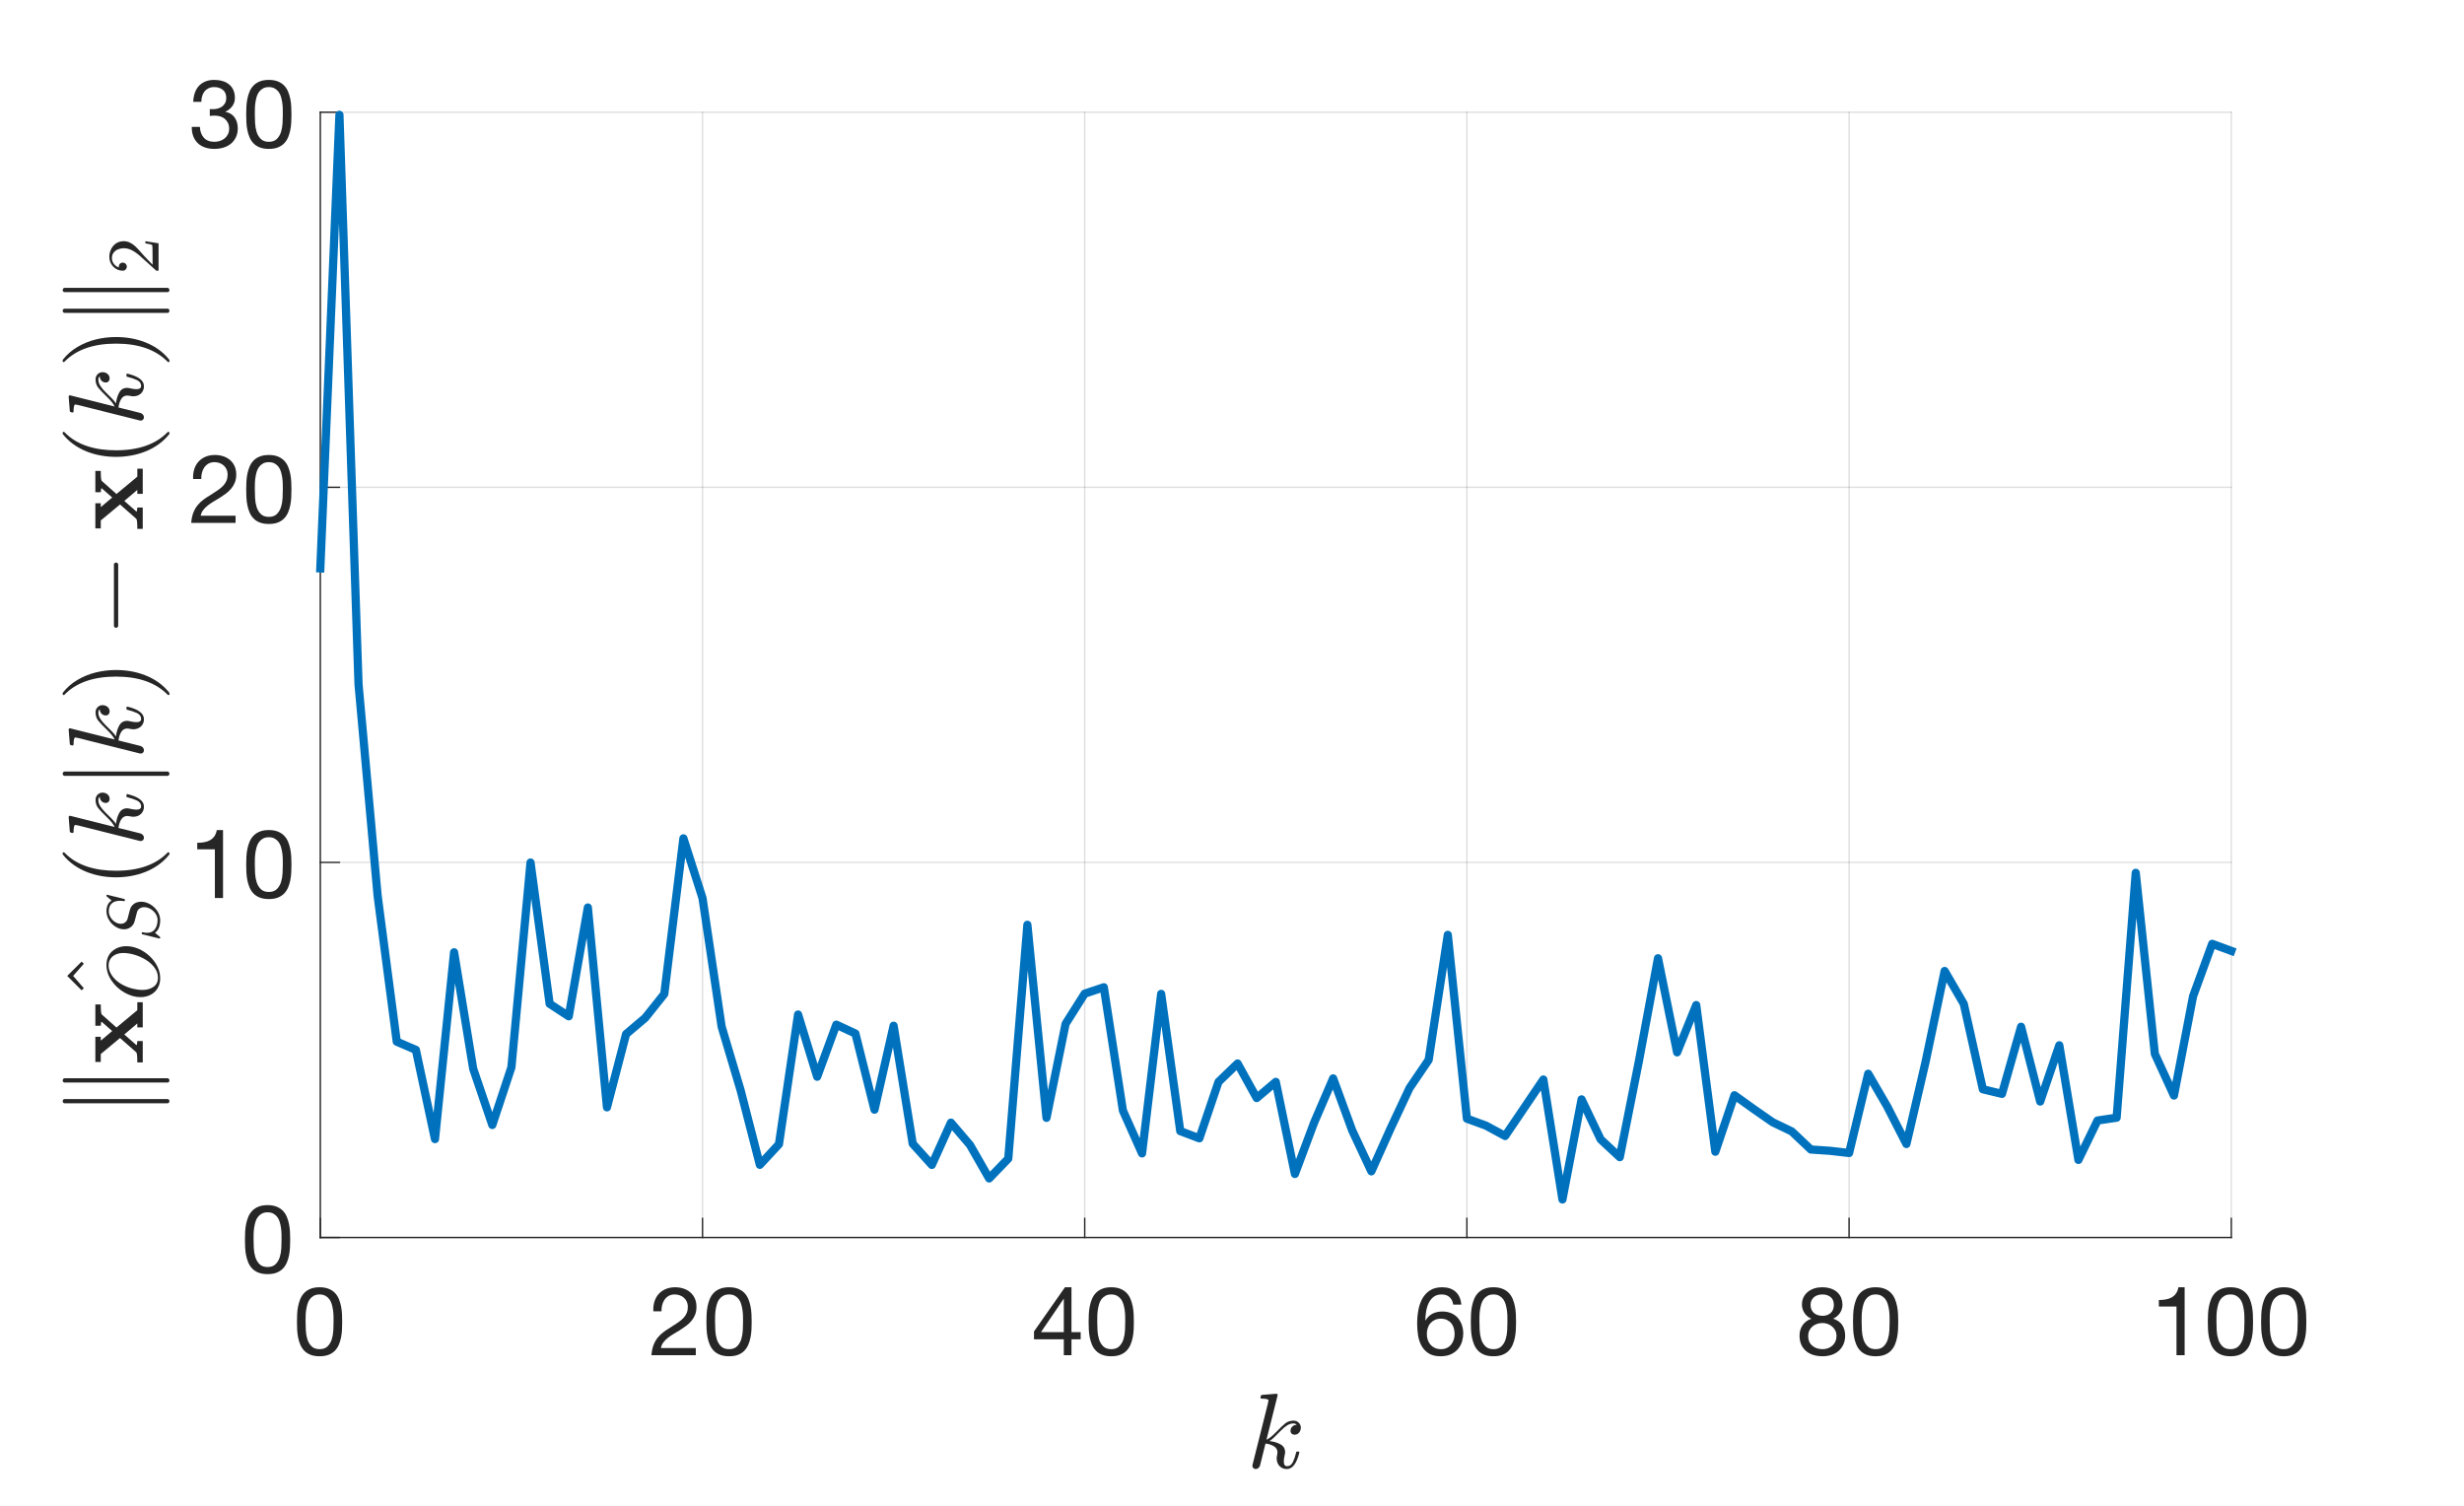 <?xml version="1.0"?>
<!DOCTYPE svg PUBLIC '-//W3C//DTD SVG 1.0//EN'
          'http://www.w3.org/TR/2001/REC-SVG-20010904/DTD/svg10.dtd'>
<svg xmlns:xlink="http://www.w3.org/1999/xlink" style="fill-opacity:1; color-rendering:auto; color-interpolation:auto; text-rendering:auto; stroke:black; stroke-linecap:square; stroke-miterlimit:10; shape-rendering:auto; stroke-opacity:1; fill:black; stroke-dasharray:none; font-weight:normal; stroke-width:1; font-family:'Dialog'; font-style:normal; stroke-linejoin:miter; font-size:12px; stroke-dashoffset:0; image-rendering:auto;" width="900" height="550" xmlns="http://www.w3.org/2000/svg"
><rect width="100%" height="100%" fill="#808080" stroke="none"/><!--Generated by the Batik Graphics2D SVG Generator--><defs id="genericDefs"
  /><g
  ><defs id="defs1"
    ><clipPath clipPathUnits="userSpaceOnUse" id="clipPath1"
      ><path d="M0 0 L900 0 L900 550 L0 550 L0 0 Z"
      /></clipPath
    ></defs
    ><g style="fill:white; stroke:white;"
    ><rect x="0" y="0" width="900" style="clip-path:url(#clipPath1); stroke:none;" height="550"
    /></g
    ><g style="fill:white; text-rendering:optimizeSpeed; color-rendering:optimizeSpeed; image-rendering:optimizeSpeed; shape-rendering:crispEdges; stroke:white; color-interpolation:sRGB;"
    ><rect x="0" width="900" height="550" y="0" style="stroke:none;"
      /><path style="stroke:none;" d="M117 452 L815 452 L815 41 L117 41 Z"
    /></g
    ><g style="stroke-linecap:butt; fill-opacity:0.149; fill:rgb(38,38,38); text-rendering:geometricPrecision; image-rendering:optimizeQuality; color-rendering:optimizeQuality; stroke-linejoin:round; stroke:rgb(38,38,38); color-interpolation:linearRGB; stroke-width:0.5; stroke-opacity:0.149;"
    ><line y2="41" style="fill:none;" x1="117" x2="117" y1="452"
      /><line y2="41" style="fill:none;" x1="256.6" x2="256.6" y1="452"
      /><line y2="41" style="fill:none;" x1="396.2" x2="396.2" y1="452"
      /><line y2="41" style="fill:none;" x1="535.8" x2="535.8" y1="452"
      /><line y2="41" style="fill:none;" x1="675.4" x2="675.4" y1="452"
      /><line y2="41" style="fill:none;" x1="815" x2="815" y1="452"
      /><line y2="452" style="fill:none;" x1="815" x2="117" y1="452"
      /><line y2="315" style="fill:none;" x1="815" x2="117" y1="315"
      /><line y2="178" style="fill:none;" x1="815" x2="117" y1="178"
      /><line y2="41" style="fill:none;" x1="815" x2="117" y1="41"
      /><line x1="117" x2="815" y1="452" style="stroke-linecap:square; fill-opacity:1; fill:none; stroke-opacity:1;" y2="452"
      /><line x1="117" x2="117" y1="452" style="stroke-linecap:square; fill-opacity:1; fill:none; stroke-opacity:1;" y2="445.02"
      /><line x1="256.6" x2="256.6" y1="452" style="stroke-linecap:square; fill-opacity:1; fill:none; stroke-opacity:1;" y2="445.02"
      /><line x1="396.2" x2="396.2" y1="452" style="stroke-linecap:square; fill-opacity:1; fill:none; stroke-opacity:1;" y2="445.02"
      /><line x1="535.8" x2="535.8" y1="452" style="stroke-linecap:square; fill-opacity:1; fill:none; stroke-opacity:1;" y2="445.02"
      /><line x1="675.4" x2="675.4" y1="452" style="stroke-linecap:square; fill-opacity:1; fill:none; stroke-opacity:1;" y2="445.02"
      /><line x1="815" x2="815" y1="452" style="stroke-linecap:square; fill-opacity:1; fill:none; stroke-opacity:1;" y2="445.02"
    /></g
    ><g transform="translate(117,461)" style="font-size:35px; fill:rgb(38,38,38); text-rendering:geometricPrecision; image-rendering:optimizeQuality; color-rendering:optimizeQuality; font-family:'Helvetica Neue'; stroke:rgb(38,38,38); color-interpolation:linearRGB;"
    ><path style="stroke:none;" d="M-5.38 21.785 Q-5.38 20.875 -5.362 19.773 Q-5.345 18.67 -5.188 17.567 Q-5.03 16.465 -4.732 15.415 Q-4.435 14.365 -3.857 13.578 Q-3.28 12.79 -2.405 12.3 Q-1.53 11.81 -0.27 11.81 Q0.99 11.81 1.865 12.3 Q2.74 12.79 3.317 13.578 Q3.895 14.365 4.192 15.415 Q4.49 16.465 4.647 17.567 Q4.805 18.67 4.822 19.773 Q4.84 20.875 4.84 21.785 Q4.84 23.185 4.753 24.918 Q4.665 26.65 4.192 28.172 Q3.72 29.695 2.67 30.745 Q1.62 31.795 -0.27 31.795 Q-2.16 31.795 -3.21 30.745 Q-4.26 29.695 -4.732 28.172 Q-5.205 26.65 -5.293 24.918 Q-5.38 23.185 -5.38 21.785 ZM-8.53 21.82 Q-8.53 23.185 -8.46 24.655 Q-8.39 26.125 -8.11 27.525 Q-7.83 28.925 -7.305 30.168 Q-6.78 31.41 -5.87 32.355 Q-4.96 33.3 -3.578 33.843 Q-2.195 34.385 -0.27 34.385 Q1.69 34.385 3.055 33.843 Q4.42 33.3 5.33 32.355 Q6.24 31.41 6.765 30.168 Q7.29 28.925 7.57 27.525 Q7.85 26.125 7.92 24.655 Q7.99 23.185 7.99 21.82 Q7.99 20.455 7.92 18.985 Q7.85 17.515 7.57 16.115 Q7.29 14.715 6.765 13.455 Q6.24 12.195 5.33 11.25 Q4.42 10.305 3.038 9.745 Q1.655 9.185 -0.27 9.185 Q-2.195 9.185 -3.578 9.745 Q-4.96 10.305 -5.87 11.25 Q-6.78 12.195 -7.305 13.455 Q-7.83 14.715 -8.11 16.115 Q-8.39 17.515 -8.46 18.985 Q-8.53 20.455 -8.53 21.82 Z"
    /></g
    ><g transform="translate(256.6,461)" style="font-size:35px; fill:rgb(38,38,38); text-rendering:geometricPrecision; image-rendering:optimizeQuality; color-rendering:optimizeQuality; font-family:'Helvetica Neue'; stroke:rgb(38,38,38); color-interpolation:linearRGB;"
    ><path style="stroke:none;" d="M-17.96 17.97 L-14.985 17.97 Q-15.02 16.85 -14.758 15.748 Q-14.495 14.645 -13.9 13.77 Q-13.305 12.895 -12.377 12.352 Q-11.45 11.81 -10.155 11.81 Q-9.175 11.81 -8.3 12.125 Q-7.425 12.44 -6.777 13.035 Q-6.13 13.63 -5.745 14.453 Q-5.36 15.275 -5.36 16.29 Q-5.36 17.585 -5.763 18.565 Q-6.165 19.545 -6.952 20.385 Q-7.74 21.225 -8.93 22.047 Q-10.12 22.87 -11.695 23.85 Q-12.99 24.62 -14.18 25.495 Q-15.37 26.37 -16.315 27.525 Q-17.26 28.68 -17.872 30.238 Q-18.485 31.795 -18.66 34 L-2.455 34 L-2.455 31.375 L-15.195 31.375 Q-14.985 30.22 -14.303 29.328 Q-13.62 28.435 -12.658 27.665 Q-11.695 26.895 -10.54 26.212 Q-9.385 25.53 -8.23 24.83 Q-7.075 24.095 -5.99 23.29 Q-4.905 22.485 -4.065 21.488 Q-3.225 20.49 -2.717 19.23 Q-2.21 17.97 -2.21 16.325 Q-2.21 14.575 -2.822 13.245 Q-3.435 11.915 -4.485 11.023 Q-5.535 10.13 -6.952 9.658 Q-8.37 9.185 -9.98 9.185 Q-11.94 9.185 -13.48 9.85 Q-15.02 10.515 -16.052 11.688 Q-17.085 12.86 -17.575 14.47 Q-18.065 16.08 -17.96 17.97 ZM4.58 21.785 Q4.58 20.875 4.598 19.773 Q4.615 18.67 4.772 17.567 Q4.93 16.465 5.228 15.415 Q5.525 14.365 6.103 13.578 Q6.68 12.79 7.555 12.3 Q8.43 11.81 9.69 11.81 Q10.95 11.81 11.825 12.3 Q12.7 12.79 13.277 13.578 Q13.855 14.365 14.152 15.415 Q14.45 16.465 14.607 17.567 Q14.765 18.67 14.783 19.773 Q14.8 20.875 14.8 21.785 Q14.8 23.185 14.713 24.918 Q14.625 26.65 14.152 28.172 Q13.68 29.695 12.63 30.745 Q11.58 31.795 9.69 31.795 Q7.8 31.795 6.75 30.745 Q5.7 29.695 5.228 28.172 Q4.755 26.65 4.668 24.918 Q4.58 23.185 4.58 21.785 ZM1.43 21.82 Q1.43 23.185 1.5 24.655 Q1.57 26.125 1.85 27.525 Q2.13 28.925 2.655 30.168 Q3.18 31.41 4.09 32.355 Q5 33.3 6.383 33.843 Q7.765 34.385 9.69 34.385 Q11.65 34.385 13.015 33.843 Q14.38 33.3 15.29 32.355 Q16.2 31.41 16.725 30.168 Q17.25 28.925 17.53 27.525 Q17.81 26.125 17.88 24.655 Q17.95 23.185 17.95 21.82 Q17.95 20.455 17.88 18.985 Q17.81 17.515 17.53 16.115 Q17.25 14.715 16.725 13.455 Q16.2 12.195 15.29 11.25 Q14.38 10.305 12.998 9.745 Q11.615 9.185 9.69 9.185 Q7.765 9.185 6.383 9.745 Q5 10.305 4.09 11.25 Q3.18 12.195 2.655 13.455 Q2.13 14.715 1.85 16.115 Q1.57 17.515 1.5 18.985 Q1.43 20.455 1.43 21.82 Z"
    /></g
    ><g transform="translate(396.2,461)" style="font-size:35px; fill:rgb(38,38,38); text-rendering:geometricPrecision; image-rendering:optimizeQuality; color-rendering:optimizeQuality; font-family:'Helvetica Neue'; stroke:rgb(38,38,38); color-interpolation:linearRGB;"
    ><path style="stroke:none;" d="M-7.635 25.565 L-15.965 25.565 L-7.705 13.42 L-7.635 13.42 ZM-4.835 25.565 L-4.835 9.185 L-7.215 9.185 L-18.52 25.32 L-18.52 28.19 L-7.635 28.19 L-7.635 34 L-4.835 34 L-4.835 28.19 L-1.475 28.19 L-1.475 25.565 ZM4.58 21.785 Q4.58 20.875 4.598 19.773 Q4.615 18.67 4.772 17.567 Q4.93 16.465 5.228 15.415 Q5.525 14.365 6.103 13.578 Q6.68 12.79 7.555 12.3 Q8.43 11.81 9.69 11.81 Q10.95 11.81 11.825 12.3 Q12.7 12.79 13.277 13.578 Q13.855 14.365 14.152 15.415 Q14.45 16.465 14.607 17.567 Q14.765 18.67 14.783 19.773 Q14.8 20.875 14.8 21.785 Q14.8 23.185 14.713 24.918 Q14.625 26.65 14.152 28.172 Q13.68 29.695 12.63 30.745 Q11.58 31.795 9.69 31.795 Q7.8 31.795 6.75 30.745 Q5.7 29.695 5.228 28.172 Q4.755 26.65 4.668 24.918 Q4.58 23.185 4.58 21.785 ZM1.43 21.82 Q1.43 23.185 1.5 24.655 Q1.57 26.125 1.85 27.525 Q2.13 28.925 2.655 30.168 Q3.18 31.41 4.09 32.355 Q5 33.3 6.383 33.843 Q7.765 34.385 9.69 34.385 Q11.65 34.385 13.015 33.843 Q14.38 33.3 15.29 32.355 Q16.2 31.41 16.725 30.168 Q17.25 28.925 17.53 27.525 Q17.81 26.125 17.88 24.655 Q17.95 23.185 17.95 21.82 Q17.95 20.455 17.88 18.985 Q17.81 17.515 17.53 16.115 Q17.25 14.715 16.725 13.455 Q16.2 12.195 15.29 11.25 Q14.38 10.305 12.998 9.745 Q11.615 9.185 9.69 9.185 Q7.765 9.185 6.383 9.745 Q5 10.305 4.09 11.25 Q3.18 12.195 2.655 13.455 Q2.13 14.715 1.85 16.115 Q1.57 17.515 1.5 18.985 Q1.43 20.455 1.43 21.82 Z"
    /></g
    ><g transform="translate(535.8,461)" style="font-size:35px; fill:rgb(38,38,38); text-rendering:geometricPrecision; image-rendering:optimizeQuality; color-rendering:optimizeQuality; font-family:'Helvetica Neue'; stroke:rgb(38,38,38); color-interpolation:linearRGB;"
    ><path style="stroke:none;" d="M-5.01 15.52 L-2.035 15.52 Q-2.315 12.44 -4.135 10.812 Q-5.955 9.185 -9.035 9.185 Q-11.695 9.185 -13.445 10.305 Q-15.195 11.425 -16.245 13.28 Q-17.295 15.135 -17.733 17.532 Q-18.17 19.93 -18.17 22.485 Q-18.17 24.445 -17.872 26.545 Q-17.575 28.645 -16.665 30.395 Q-15.755 32.145 -14.075 33.265 Q-12.395 34.385 -9.63 34.385 Q-7.285 34.385 -5.692 33.597 Q-4.1 32.81 -3.138 31.602 Q-2.175 30.395 -1.755 28.925 Q-1.335 27.455 -1.335 26.09 Q-1.335 24.375 -1.86 22.905 Q-2.385 21.435 -3.348 20.35 Q-4.31 19.265 -5.728 18.652 Q-7.145 18.04 -8.93 18.04 Q-10.96 18.04 -12.518 18.81 Q-14.075 19.58 -15.125 21.295 L-15.195 21.225 Q-15.16 19.79 -14.915 18.145 Q-14.67 16.5 -14.023 15.082 Q-13.375 13.665 -12.22 12.738 Q-11.065 11.81 -9.175 11.81 Q-7.39 11.81 -6.305 12.825 Q-5.22 13.84 -5.01 15.52 ZM-9.49 20.665 Q-8.23 20.665 -7.285 21.12 Q-6.34 21.575 -5.71 22.328 Q-5.08 23.08 -4.782 24.113 Q-4.485 25.145 -4.485 26.3 Q-4.485 27.385 -4.817 28.383 Q-5.15 29.38 -5.78 30.15 Q-6.41 30.92 -7.338 31.358 Q-8.265 31.795 -9.49 31.795 Q-10.715 31.795 -11.678 31.358 Q-12.64 30.92 -13.287 30.185 Q-13.935 29.45 -14.285 28.435 Q-14.635 27.42 -14.635 26.265 Q-14.635 25.11 -14.303 24.078 Q-13.97 23.045 -13.305 22.293 Q-12.64 21.54 -11.695 21.102 Q-10.75 20.665 -9.49 20.665 ZM4.58 21.785 Q4.58 20.875 4.598 19.773 Q4.615 18.67 4.772 17.567 Q4.93 16.465 5.228 15.415 Q5.525 14.365 6.103 13.578 Q6.68 12.79 7.555 12.3 Q8.43 11.81 9.69 11.81 Q10.95 11.81 11.825 12.3 Q12.7 12.79 13.277 13.578 Q13.855 14.365 14.152 15.415 Q14.45 16.465 14.607 17.567 Q14.765 18.67 14.783 19.773 Q14.8 20.875 14.8 21.785 Q14.8 23.185 14.713 24.918 Q14.625 26.65 14.152 28.172 Q13.68 29.695 12.63 30.745 Q11.58 31.795 9.69 31.795 Q7.8 31.795 6.75 30.745 Q5.7 29.695 5.228 28.172 Q4.755 26.65 4.668 24.918 Q4.58 23.185 4.58 21.785 ZM1.43 21.82 Q1.43 23.185 1.5 24.655 Q1.57 26.125 1.85 27.525 Q2.13 28.925 2.655 30.168 Q3.18 31.41 4.09 32.355 Q5 33.3 6.383 33.843 Q7.765 34.385 9.69 34.385 Q11.65 34.385 13.015 33.843 Q14.38 33.3 15.29 32.355 Q16.2 31.41 16.725 30.168 Q17.25 28.925 17.53 27.525 Q17.81 26.125 17.88 24.655 Q17.95 23.185 17.95 21.82 Q17.95 20.455 17.88 18.985 Q17.81 17.515 17.53 16.115 Q17.25 14.715 16.725 13.455 Q16.2 12.195 15.29 11.25 Q14.38 10.305 12.998 9.745 Q11.615 9.185 9.69 9.185 Q7.765 9.185 6.383 9.745 Q5 10.305 4.09 11.25 Q3.18 12.195 2.655 13.455 Q2.13 14.715 1.85 16.115 Q1.57 17.515 1.5 18.985 Q1.43 20.455 1.43 21.82 Z"
    /></g
    ><g transform="translate(675.4,461)" style="font-size:35px; fill:rgb(38,38,38); text-rendering:geometricPrecision; image-rendering:optimizeQuality; color-rendering:optimizeQuality; font-family:'Helvetica Neue'; stroke:rgb(38,38,38); color-interpolation:linearRGB;"
    ><path style="stroke:none;" d="M-14.075 15.625 Q-14.075 14.68 -13.725 13.98 Q-13.375 13.28 -12.797 12.79 Q-12.22 12.3 -11.415 12.055 Q-10.61 11.81 -9.735 11.81 Q-7.915 11.81 -6.742 12.773 Q-5.57 13.735 -5.57 15.625 Q-5.57 17.515 -6.725 18.565 Q-7.88 19.615 -9.665 19.615 Q-10.575 19.615 -11.38 19.37 Q-12.185 19.125 -12.78 18.635 Q-13.375 18.145 -13.725 17.392 Q-14.075 16.64 -14.075 15.625 ZM-17.225 15.52 Q-17.225 17.2 -16.28 18.617 Q-15.335 20.035 -13.76 20.665 Q-15.86 21.4 -16.98 23.027 Q-18.1 24.655 -18.1 26.86 Q-18.1 28.75 -17.453 30.168 Q-16.805 31.585 -15.668 32.53 Q-14.53 33.475 -12.99 33.93 Q-11.45 34.385 -9.665 34.385 Q-7.95 34.385 -6.445 33.895 Q-4.94 33.405 -3.837 32.443 Q-2.735 31.48 -2.087 30.08 Q-1.44 28.68 -1.44 26.86 Q-1.44 24.55 -2.525 22.957 Q-3.61 21.365 -5.85 20.665 Q-4.275 19.965 -3.348 18.582 Q-2.42 17.2 -2.42 15.52 Q-2.42 14.33 -2.84 13.193 Q-3.26 12.055 -4.152 11.162 Q-5.045 10.27 -6.48 9.727 Q-7.915 9.185 -9.945 9.185 Q-11.38 9.185 -12.693 9.605 Q-14.005 10.025 -15.02 10.83 Q-16.035 11.635 -16.63 12.807 Q-17.225 13.98 -17.225 15.52 ZM-14.95 27 Q-14.95 25.915 -14.547 25.04 Q-14.145 24.165 -13.428 23.535 Q-12.71 22.905 -11.748 22.573 Q-10.785 22.24 -9.7 22.24 Q-8.65 22.24 -7.723 22.608 Q-6.795 22.975 -6.095 23.605 Q-5.395 24.235 -4.992 25.093 Q-4.59 25.95 -4.59 26.965 Q-4.59 28.015 -4.957 28.89 Q-5.325 29.765 -6.008 30.413 Q-6.69 31.06 -7.617 31.427 Q-8.545 31.795 -9.665 31.795 Q-11.975 31.795 -13.463 30.517 Q-14.95 29.24 -14.95 27 ZM4.58 21.785 Q4.58 20.875 4.598 19.773 Q4.615 18.67 4.772 17.567 Q4.93 16.465 5.228 15.415 Q5.525 14.365 6.103 13.578 Q6.68 12.79 7.555 12.3 Q8.43 11.81 9.69 11.81 Q10.95 11.81 11.825 12.3 Q12.7 12.79 13.277 13.578 Q13.855 14.365 14.152 15.415 Q14.45 16.465 14.607 17.567 Q14.765 18.67 14.783 19.773 Q14.8 20.875 14.8 21.785 Q14.8 23.185 14.713 24.918 Q14.625 26.65 14.152 28.172 Q13.68 29.695 12.63 30.745 Q11.58 31.795 9.69 31.795 Q7.8 31.795 6.75 30.745 Q5.7 29.695 5.228 28.172 Q4.755 26.65 4.668 24.918 Q4.58 23.185 4.58 21.785 ZM1.43 21.82 Q1.43 23.185 1.5 24.655 Q1.57 26.125 1.85 27.525 Q2.13 28.925 2.655 30.168 Q3.18 31.41 4.09 32.355 Q5 33.3 6.383 33.843 Q7.765 34.385 9.69 34.385 Q11.65 34.385 13.015 33.843 Q14.38 33.3 15.29 32.355 Q16.2 31.41 16.725 30.168 Q17.25 28.925 17.53 27.525 Q17.81 26.125 17.88 24.655 Q17.95 23.185 17.95 21.82 Q17.95 20.455 17.88 18.985 Q17.81 17.515 17.53 16.115 Q17.25 14.715 16.725 13.455 Q16.2 12.195 15.29 11.25 Q14.38 10.305 12.998 9.745 Q11.615 9.185 9.69 9.185 Q7.765 9.185 6.383 9.745 Q5 10.305 4.09 11.25 Q3.18 12.195 2.655 13.455 Q2.13 14.715 1.85 16.115 Q1.57 17.515 1.5 18.985 Q1.43 20.455 1.43 21.82 Z"
    /></g
    ><g transform="translate(815,461)" style="font-size:35px; fill:rgb(38,38,38); text-rendering:geometricPrecision; image-rendering:optimizeQuality; color-rendering:optimizeQuality; font-family:'Helvetica Neue'; stroke:rgb(38,38,38); color-interpolation:linearRGB;"
    ><path style="stroke:none;" d="M-17.04 34 L-17.04 9.185 L-19.315 9.185 Q-19.56 10.585 -20.225 11.495 Q-20.89 12.405 -21.852 12.93 Q-22.815 13.455 -24.005 13.648 Q-25.195 13.84 -26.455 13.84 L-26.455 16.22 L-20.015 16.22 L-20.015 34 ZM-5.42 21.785 Q-5.42 20.875 -5.402 19.773 Q-5.385 18.67 -5.228 17.567 Q-5.07 16.465 -4.772 15.415 Q-4.475 14.365 -3.897 13.578 Q-3.32 12.79 -2.445 12.3 Q-1.57 11.81 -0.31 11.81 Q0.95 11.81 1.825 12.3 Q2.7 12.79 3.277 13.578 Q3.855 14.365 4.152 15.415 Q4.45 16.465 4.607 17.567 Q4.765 18.67 4.782 19.773 Q4.8 20.875 4.8 21.785 Q4.8 23.185 4.713 24.918 Q4.625 26.65 4.152 28.172 Q3.68 29.695 2.63 30.745 Q1.58 31.795 -0.31 31.795 Q-2.2 31.795 -3.25 30.745 Q-4.3 29.695 -4.772 28.172 Q-5.245 26.65 -5.332 24.918 Q-5.42 23.185 -5.42 21.785 ZM-8.57 21.82 Q-8.57 23.185 -8.5 24.655 Q-8.43 26.125 -8.15 27.525 Q-7.87 28.925 -7.345 30.168 Q-6.82 31.41 -5.91 32.355 Q-5 33.3 -3.618 33.843 Q-2.235 34.385 -0.31 34.385 Q1.65 34.385 3.015 33.843 Q4.38 33.3 5.29 32.355 Q6.2 31.41 6.725 30.168 Q7.25 28.925 7.53 27.525 Q7.81 26.125 7.88 24.655 Q7.95 23.185 7.95 21.82 Q7.95 20.455 7.88 18.985 Q7.81 17.515 7.53 16.115 Q7.25 14.715 6.725 13.455 Q6.2 12.195 5.29 11.25 Q4.38 10.305 2.998 9.745 Q1.615 9.185 -0.31 9.185 Q-2.235 9.185 -3.618 9.745 Q-5 10.305 -5.91 11.25 Q-6.82 12.195 -7.345 13.455 Q-7.87 14.715 -8.15 16.115 Q-8.43 17.515 -8.5 18.985 Q-8.57 20.455 -8.57 21.82 ZM14.04 21.785 Q14.04 20.875 14.057 19.773 Q14.075 18.67 14.232 17.567 Q14.39 16.465 14.688 15.415 Q14.985 14.365 15.562 13.578 Q16.14 12.79 17.015 12.3 Q17.89 11.81 19.15 11.81 Q20.41 11.81 21.285 12.3 Q22.16 12.79 22.738 13.578 Q23.315 14.365 23.613 15.415 Q23.91 16.465 24.067 17.567 Q24.225 18.67 24.242 19.773 Q24.26 20.875 24.26 21.785 Q24.26 23.185 24.172 24.918 Q24.085 26.65 23.613 28.172 Q23.14 29.695 22.09 30.745 Q21.04 31.795 19.15 31.795 Q17.26 31.795 16.21 30.745 Q15.16 29.695 14.688 28.172 Q14.215 26.65 14.127 24.918 Q14.04 23.185 14.04 21.785 ZM10.89 21.82 Q10.89 23.185 10.96 24.655 Q11.03 26.125 11.31 27.525 Q11.59 28.925 12.115 30.168 Q12.64 31.41 13.55 32.355 Q14.46 33.3 15.842 33.843 Q17.225 34.385 19.15 34.385 Q21.11 34.385 22.475 33.843 Q23.84 33.3 24.75 32.355 Q25.66 31.41 26.185 30.168 Q26.71 28.925 26.99 27.525 Q27.27 26.125 27.34 24.655 Q27.41 23.185 27.41 21.82 Q27.41 20.455 27.34 18.985 Q27.27 17.515 26.99 16.115 Q26.71 14.715 26.185 13.455 Q25.66 12.195 24.75 11.25 Q23.84 10.305 22.457 9.745 Q21.075 9.185 19.15 9.185 Q17.225 9.185 15.842 9.745 Q14.46 10.305 13.55 11.25 Q12.64 12.195 12.115 13.455 Q11.59 14.715 11.31 16.115 Q11.03 17.515 10.96 18.985 Q10.89 20.455 10.89 21.82 Z"
    /></g
    ><g transform="translate(466,503.8)" style="font-size:38.5px; fill:rgb(38,38,38); text-rendering:geometricPrecision; image-rendering:optimizeQuality; color-rendering:optimizeQuality; font-family:'mwa_cmmi10'; stroke:rgb(38,38,38); color-interpolation:linearRGB;"
    ><path style="stroke:none;" d="M-8.55 31.637 Q-8.55 31.402 -8.518 31.293 L-2.862 8.746 Q-2.706 8.074 -2.675 7.699 Q-2.675 7.074 -5.206 7.074 Q-5.596 7.074 -5.596 6.559 Q-5.581 6.465 -5.51 6.215 Q-5.44 5.965 -5.339 5.832 Q-5.237 5.699 -5.05 5.699 L0.201 5.277 L0.326 5.277 Q0.326 5.324 0.458 5.387 Q0.591 5.449 0.607 5.465 Q0.685 5.668 0.685 5.777 L-3.409 22.074 Q-2.003 21.48 0.138 19.262 Q2.279 17.043 3.49 16.074 Q4.7 15.105 6.529 15.105 Q7.622 15.105 8.38 15.848 Q9.138 16.59 9.138 17.684 Q9.138 18.355 8.857 18.941 Q8.575 19.527 8.06 19.887 Q7.544 20.246 6.857 20.246 Q6.232 20.246 5.802 19.855 Q5.372 19.465 5.372 18.84 Q5.372 17.902 6.029 17.27 Q6.685 16.637 7.622 16.637 Q7.232 16.121 6.45 16.121 Q5.294 16.121 4.216 16.785 Q3.138 17.449 1.896 18.699 Q0.654 19.949 -0.378 20.98 Q-1.409 22.012 -2.284 22.559 Q0.013 22.824 1.708 23.762 Q3.404 24.699 3.404 26.652 Q3.404 27.043 3.247 27.652 Q2.919 29.121 2.919 29.996 Q2.919 31.746 4.107 31.746 Q5.529 31.746 6.255 30.207 Q6.982 28.668 7.466 26.605 Q7.544 26.387 7.794 26.387 L8.247 26.387 Q8.404 26.387 8.505 26.48 Q8.607 26.574 8.607 26.715 Q8.607 26.762 8.575 26.84 Q7.107 32.777 4.029 32.777 Q2.935 32.777 2.083 32.262 Q1.232 31.746 0.779 30.863 Q0.326 29.98 0.326 28.871 Q0.326 28.246 0.497 27.574 Q0.607 27.121 0.607 26.715 Q0.607 25.215 -0.729 24.434 Q-2.065 23.652 -3.768 23.48 L-5.753 31.449 Q-5.909 32.027 -6.346 32.402 Q-6.784 32.777 -7.346 32.777 Q-7.846 32.777 -8.198 32.441 Q-8.55 32.105 -8.55 31.637 Z"
    /></g
    ><g style="fill:rgb(38,38,38); text-rendering:geometricPrecision; image-rendering:optimizeQuality; color-rendering:optimizeQuality; stroke-linejoin:round; stroke:rgb(38,38,38); color-interpolation:linearRGB; stroke-width:0.5;"
    ><line y2="41" style="fill:none;" x1="117" x2="117" y1="452"
      /><line y2="452" style="fill:none;" x1="117" x2="123.98" y1="452"
      /><line y2="315" style="fill:none;" x1="117" x2="123.98" y1="315"
      /><line y2="178" style="fill:none;" x1="117" x2="123.98" y1="178"
      /><line y2="41" style="fill:none;" x1="117" x2="123.98" y1="41"
    /></g
    ><g transform="translate(108,452)" style="font-size:35px; fill:rgb(38,38,38); text-rendering:geometricPrecision; image-rendering:optimizeQuality; color-rendering:optimizeQuality; font-family:'Helvetica Neue'; stroke:rgb(38,38,38); color-interpolation:linearRGB;"
    ><path style="stroke:none;" d="M-15.38 0.785 Q-15.38 -0.125 -15.363 -1.228 Q-15.345 -2.33 -15.188 -3.433 Q-15.03 -4.535 -14.732 -5.585 Q-14.435 -6.635 -13.857 -7.423 Q-13.28 -8.21 -12.405 -8.7 Q-11.53 -9.19 -10.27 -9.19 Q-9.01 -9.19 -8.135 -8.7 Q-7.26 -8.21 -6.683 -7.423 Q-6.105 -6.635 -5.808 -5.585 Q-5.51 -4.535 -5.353 -3.433 Q-5.195 -2.33 -5.178 -1.228 Q-5.16 -0.125 -5.16 0.785 Q-5.16 2.185 -5.247 3.917 Q-5.335 5.65 -5.808 7.173 Q-6.28 8.695 -7.33 9.745 Q-8.38 10.795 -10.27 10.795 Q-12.16 10.795 -13.21 9.745 Q-14.26 8.695 -14.732 7.173 Q-15.205 5.65 -15.293 3.917 Q-15.38 2.185 -15.38 0.785 ZM-18.53 0.82 Q-18.53 2.185 -18.46 3.655 Q-18.39 5.125 -18.11 6.525 Q-17.83 7.925 -17.305 9.168 Q-16.78 10.41 -15.87 11.355 Q-14.96 12.3 -13.578 12.842 Q-12.195 13.385 -10.27 13.385 Q-8.31 13.385 -6.945 12.842 Q-5.58 12.3 -4.67 11.355 Q-3.76 10.41 -3.235 9.168 Q-2.71 7.925 -2.43 6.525 Q-2.15 5.125 -2.08 3.655 Q-2.01 2.185 -2.01 0.82 Q-2.01 -0.545 -2.08 -2.015 Q-2.15 -3.485 -2.43 -4.885 Q-2.71 -6.285 -3.235 -7.545 Q-3.76 -8.805 -4.67 -9.75 Q-5.58 -10.695 -6.963 -11.255 Q-8.345 -11.815 -10.27 -11.815 Q-12.195 -11.815 -13.578 -11.255 Q-14.96 -10.695 -15.87 -9.75 Q-16.78 -8.805 -17.305 -7.545 Q-17.83 -6.285 -18.11 -4.885 Q-18.39 -3.485 -18.46 -2.015 Q-18.53 -0.545 -18.53 0.82 Z"
    /></g
    ><g transform="translate(108,315)" style="font-size:35px; fill:rgb(38,38,38); text-rendering:geometricPrecision; image-rendering:optimizeQuality; color-rendering:optimizeQuality; font-family:'Helvetica Neue'; stroke:rgb(38,38,38); color-interpolation:linearRGB;"
    ><path style="stroke:none;" d="M-26.54 13 L-26.54 -11.815 L-28.815 -11.815 Q-29.06 -10.415 -29.725 -9.505 Q-30.39 -8.595 -31.352 -8.07 Q-32.315 -7.545 -33.505 -7.353 Q-34.695 -7.16 -35.955 -7.16 L-35.955 -4.78 L-29.515 -4.78 L-29.515 13 ZM-14.92 0.785 Q-14.92 -0.125 -14.902 -1.228 Q-14.885 -2.33 -14.727 -3.433 Q-14.57 -4.535 -14.273 -5.585 Q-13.975 -6.635 -13.398 -7.423 Q-12.82 -8.21 -11.945 -8.7 Q-11.07 -9.19 -9.81 -9.19 Q-8.55 -9.19 -7.675 -8.7 Q-6.8 -8.21 -6.223 -7.423 Q-5.645 -6.635 -5.348 -5.585 Q-5.05 -4.535 -4.893 -3.433 Q-4.735 -2.33 -4.718 -1.228 Q-4.7 -0.125 -4.7 0.785 Q-4.7 2.185 -4.787 3.917 Q-4.875 5.65 -5.348 7.173 Q-5.82 8.695 -6.87 9.745 Q-7.92 10.795 -9.81 10.795 Q-11.7 10.795 -12.75 9.745 Q-13.8 8.695 -14.273 7.173 Q-14.745 5.65 -14.832 3.917 Q-14.92 2.185 -14.92 0.785 ZM-18.07 0.82 Q-18.07 2.185 -18 3.655 Q-17.93 5.125 -17.65 6.525 Q-17.37 7.925 -16.845 9.168 Q-16.32 10.41 -15.41 11.355 Q-14.5 12.3 -13.117 12.842 Q-11.735 13.385 -9.81 13.385 Q-7.85 13.385 -6.485 12.842 Q-5.12 12.3 -4.21 11.355 Q-3.3 10.41 -2.775 9.168 Q-2.25 7.925 -1.97 6.525 Q-1.69 5.125 -1.62 3.655 Q-1.55 2.185 -1.55 0.82 Q-1.55 -0.545 -1.62 -2.015 Q-1.69 -3.485 -1.97 -4.885 Q-2.25 -6.285 -2.775 -7.545 Q-3.3 -8.805 -4.21 -9.75 Q-5.12 -10.695 -6.503 -11.255 Q-7.885 -11.815 -9.81 -11.815 Q-11.735 -11.815 -13.117 -11.255 Q-14.5 -10.695 -15.41 -9.75 Q-16.32 -8.805 -16.845 -7.545 Q-17.37 -6.285 -17.65 -4.885 Q-17.93 -3.485 -18 -2.015 Q-18.07 -0.545 -18.07 0.82 Z"
    /></g
    ><g transform="translate(108,178)" style="font-size:35px; fill:rgb(38,38,38); text-rendering:geometricPrecision; image-rendering:optimizeQuality; color-rendering:optimizeQuality; font-family:'Helvetica Neue'; stroke:rgb(38,38,38); color-interpolation:linearRGB;"
    ><path style="stroke:none;" d="M-37.46 -3.03 L-34.485 -3.03 Q-34.52 -4.15 -34.258 -5.253 Q-33.995 -6.355 -33.4 -7.23 Q-32.805 -8.105 -31.878 -8.648 Q-30.95 -9.19 -29.655 -9.19 Q-28.675 -9.19 -27.8 -8.875 Q-26.925 -8.56 -26.277 -7.965 Q-25.63 -7.37 -25.245 -6.548 Q-24.86 -5.725 -24.86 -4.71 Q-24.86 -3.415 -25.262 -2.435 Q-25.665 -1.455 -26.453 -0.615 Q-27.24 0.225 -28.43 1.048 Q-29.62 1.87 -31.195 2.85 Q-32.49 3.62 -33.68 4.495 Q-34.87 5.37 -35.815 6.525 Q-36.76 7.68 -37.373 9.238 Q-37.985 10.795 -38.16 13 L-21.955 13 L-21.955 10.375 L-34.695 10.375 Q-34.485 9.22 -33.803 8.328 Q-33.12 7.435 -32.157 6.665 Q-31.195 5.895 -30.04 5.213 Q-28.885 4.53 -27.73 3.83 Q-26.575 3.095 -25.49 2.29 Q-24.405 1.485 -23.565 0.487 Q-22.725 -0.51 -22.218 -1.77 Q-21.71 -3.03 -21.71 -4.675 Q-21.71 -6.425 -22.323 -7.755 Q-22.935 -9.085 -23.985 -9.977 Q-25.035 -10.87 -26.453 -11.342 Q-27.87 -11.815 -29.48 -11.815 Q-31.44 -11.815 -32.98 -11.15 Q-34.52 -10.485 -35.553 -9.312 Q-36.585 -8.14 -37.075 -6.53 Q-37.565 -4.92 -37.46 -3.03 ZM-14.92 0.785 Q-14.92 -0.125 -14.902 -1.228 Q-14.885 -2.33 -14.727 -3.433 Q-14.57 -4.535 -14.273 -5.585 Q-13.975 -6.635 -13.398 -7.423 Q-12.82 -8.21 -11.945 -8.7 Q-11.07 -9.19 -9.81 -9.19 Q-8.55 -9.19 -7.675 -8.7 Q-6.8 -8.21 -6.223 -7.423 Q-5.645 -6.635 -5.348 -5.585 Q-5.05 -4.535 -4.893 -3.433 Q-4.735 -2.33 -4.718 -1.228 Q-4.7 -0.125 -4.7 0.785 Q-4.7 2.185 -4.787 3.917 Q-4.875 5.65 -5.348 7.173 Q-5.82 8.695 -6.87 9.745 Q-7.92 10.795 -9.81 10.795 Q-11.7 10.795 -12.75 9.745 Q-13.8 8.695 -14.273 7.173 Q-14.745 5.65 -14.832 3.917 Q-14.92 2.185 -14.92 0.785 ZM-18.07 0.82 Q-18.07 2.185 -18 3.655 Q-17.93 5.125 -17.65 6.525 Q-17.37 7.925 -16.845 9.168 Q-16.32 10.41 -15.41 11.355 Q-14.5 12.3 -13.117 12.842 Q-11.735 13.385 -9.81 13.385 Q-7.85 13.385 -6.485 12.842 Q-5.12 12.3 -4.21 11.355 Q-3.3 10.41 -2.775 9.168 Q-2.25 7.925 -1.97 6.525 Q-1.69 5.125 -1.62 3.655 Q-1.55 2.185 -1.55 0.82 Q-1.55 -0.545 -1.62 -2.015 Q-1.69 -3.485 -1.97 -4.885 Q-2.25 -6.285 -2.775 -7.545 Q-3.3 -8.805 -4.21 -9.75 Q-5.12 -10.695 -6.503 -11.255 Q-7.885 -11.815 -9.81 -11.815 Q-11.735 -11.815 -13.117 -11.255 Q-14.5 -10.695 -15.41 -9.75 Q-16.32 -8.805 -16.845 -7.545 Q-17.37 -6.285 -17.65 -4.885 Q-17.93 -3.485 -18 -2.015 Q-18.07 -0.545 -18.07 0.82 Z"
    /></g
    ><g transform="translate(108,41)" style="font-size:35px; fill:rgb(38,38,38); text-rendering:geometricPrecision; image-rendering:optimizeQuality; color-rendering:optimizeQuality; font-family:'Helvetica Neue'; stroke:rgb(38,38,38); color-interpolation:linearRGB;"
    ><path style="stroke:none;" d="M-31.37 -1.175 L-31.37 1.345 Q-30.53 1.24 -29.585 1.24 Q-28.465 1.24 -27.503 1.538 Q-26.54 1.835 -25.84 2.447 Q-25.14 3.06 -24.72 3.953 Q-24.3 4.845 -24.3 6 Q-24.3 7.12 -24.738 8.012 Q-25.175 8.905 -25.91 9.518 Q-26.645 10.13 -27.625 10.463 Q-28.605 10.795 -29.69 10.795 Q-32.245 10.795 -33.575 9.273 Q-34.905 7.75 -34.975 5.335 L-37.95 5.335 Q-37.985 7.26 -37.407 8.765 Q-36.83 10.27 -35.745 11.303 Q-34.66 12.335 -33.12 12.86 Q-31.58 13.385 -29.69 13.385 Q-27.94 13.385 -26.383 12.912 Q-24.825 12.44 -23.67 11.495 Q-22.515 10.55 -21.832 9.133 Q-21.15 7.715 -21.15 5.86 Q-21.15 3.62 -22.253 1.975 Q-23.355 0.33 -25.63 -0.16 L-25.63 -0.23 Q-24.16 -0.895 -23.18 -2.19 Q-22.2 -3.485 -22.2 -5.165 Q-22.2 -6.88 -22.777 -8.14 Q-23.355 -9.4 -24.37 -10.205 Q-25.385 -11.01 -26.767 -11.412 Q-28.15 -11.815 -29.76 -11.815 Q-31.615 -11.815 -33.032 -11.22 Q-34.45 -10.625 -35.395 -9.575 Q-36.34 -8.525 -36.847 -7.055 Q-37.355 -5.585 -37.425 -3.8 L-34.45 -3.8 Q-34.45 -4.885 -34.17 -5.865 Q-33.89 -6.845 -33.312 -7.58 Q-32.735 -8.315 -31.843 -8.752 Q-30.95 -9.19 -29.76 -9.19 Q-27.87 -9.19 -26.61 -8.193 Q-25.35 -7.195 -25.35 -5.2 Q-25.35 -4.22 -25.735 -3.45 Q-26.12 -2.68 -26.767 -2.172 Q-27.415 -1.665 -28.273 -1.403 Q-29.13 -1.14 -30.075 -1.14 L-30.705 -1.14 Q-30.88 -1.14 -31.055 -1.14 Q-31.195 -1.14 -31.37 -1.175 ZM-14.92 0.785 Q-14.92 -0.125 -14.902 -1.228 Q-14.885 -2.33 -14.727 -3.433 Q-14.57 -4.535 -14.273 -5.585 Q-13.975 -6.635 -13.398 -7.423 Q-12.82 -8.21 -11.945 -8.7 Q-11.07 -9.19 -9.81 -9.19 Q-8.55 -9.19 -7.675 -8.7 Q-6.8 -8.21 -6.223 -7.423 Q-5.645 -6.635 -5.348 -5.585 Q-5.05 -4.535 -4.893 -3.433 Q-4.735 -2.33 -4.718 -1.228 Q-4.7 -0.125 -4.7 0.785 Q-4.7 2.185 -4.787 3.917 Q-4.875 5.65 -5.348 7.173 Q-5.82 8.695 -6.87 9.745 Q-7.92 10.795 -9.81 10.795 Q-11.7 10.795 -12.75 9.745 Q-13.8 8.695 -14.273 7.173 Q-14.745 5.65 -14.832 3.917 Q-14.92 2.185 -14.92 0.785 ZM-18.07 0.82 Q-18.07 2.185 -18 3.655 Q-17.93 5.125 -17.65 6.525 Q-17.37 7.925 -16.845 9.168 Q-16.32 10.41 -15.41 11.355 Q-14.5 12.3 -13.117 12.842 Q-11.735 13.385 -9.81 13.385 Q-7.85 13.385 -6.485 12.842 Q-5.12 12.3 -4.21 11.355 Q-3.3 10.41 -2.775 9.168 Q-2.25 7.925 -1.97 6.525 Q-1.69 5.125 -1.62 3.655 Q-1.55 2.185 -1.55 0.82 Q-1.55 -0.545 -1.62 -2.015 Q-1.69 -3.485 -1.97 -4.885 Q-2.25 -6.285 -2.775 -7.545 Q-3.3 -8.805 -4.21 -9.75 Q-5.12 -10.695 -6.503 -11.255 Q-7.885 -11.815 -9.81 -11.815 Q-11.735 -11.815 -13.117 -11.255 Q-14.5 -10.695 -15.41 -9.75 Q-16.32 -8.805 -16.845 -7.545 Q-17.37 -6.285 -17.65 -4.885 Q-17.93 -3.485 -18 -2.015 Q-18.07 -0.545 -18.07 0.82 Z"
    /></g
    ><g transform="translate(66,246.5) rotate(-90)" style="font-size:38.5px; fill:rgb(38,38,38); text-rendering:geometricPrecision; image-rendering:optimizeQuality; color-rendering:optimizeQuality; font-family:'mwa_cmsy10'; stroke:rgb(38,38,38); color-interpolation:linearRGB;"
    ><path style="stroke:none;" d="M-156.487 -4.813 L-156.487 -42.407 Q-156.487 -42.704 -156.244 -42.907 Q-156.002 -43.11 -155.721 -43.11 Q-155.393 -43.11 -155.166 -42.907 Q-154.94 -42.704 -154.94 -42.407 L-154.94 -4.813 Q-154.94 -4.516 -155.166 -4.313 Q-155.393 -4.11 -155.721 -4.11 Q-156.002 -4.11 -156.244 -4.313 Q-156.487 -4.516 -156.487 -4.813 ZM-148.909 -4.813 L-148.909 -42.407 Q-148.909 -42.704 -148.682 -42.907 Q-148.456 -43.11 -148.127 -43.11 Q-147.846 -43.11 -147.596 -42.907 Q-147.346 -42.704 -147.346 -42.407 L-147.346 -4.813 Q-147.346 -4.516 -147.596 -4.313 Q-147.846 -4.11 -148.127 -4.11 Q-148.456 -4.11 -148.682 -4.313 Q-148.909 -4.516 -148.909 -4.813 Z"
      /><path style="stroke:none;" d="M-114.461 -35.379 L-115.211 -36.192 L-109.961 -41.457 L-104.742 -36.192 L-105.523 -35.379 L-109.961 -39.285 L-114.461 -35.379 Z"
      /><path style="stroke:none;" d="M-141.565 -13.86 L-141.565 -15.845 Q-138.252 -15.845 -137.893 -16.204 L-132.643 -22.157 L-138.487 -29.188 L-141.377 -29.188 L-141.377 -31.173 L-132.205 -31.173 L-132.205 -29.188 L-133.612 -29.188 L-130.096 -25.016 L-126.721 -28.86 Q-126.721 -29.032 -127.276 -29.11 Q-127.83 -29.188 -128.174 -29.188 L-128.174 -31.173 L-120.393 -31.173 L-120.393 -29.188 Q-123.705 -29.188 -124.049 -28.829 L-128.815 -23.454 L-122.487 -15.845 L-119.565 -15.845 L-119.565 -13.86 L-128.768 -13.86 L-128.768 -15.845 L-127.33 -15.845 L-131.346 -20.595 L-135.252 -16.157 Q-135.252 -16.032 -134.69 -15.938 Q-134.127 -15.845 -133.752 -15.845 L-133.752 -13.86 L-141.565 -13.86 Z"
      /><path style="stroke:none;" d="M-110.838 -7.491 Q-112.869 -7.491 -114.44 -8.421 Q-116.01 -9.351 -116.862 -11.007 Q-117.713 -12.663 -117.713 -14.679 Q-117.713 -17.616 -116.041 -20.53 Q-114.369 -23.445 -111.643 -25.28 Q-108.916 -27.116 -105.932 -27.116 Q-104.401 -27.116 -103.119 -26.57 Q-101.838 -26.023 -100.955 -25.038 Q-100.073 -24.054 -99.588 -22.734 Q-99.104 -21.413 -99.104 -19.851 Q-99.104 -17.632 -100.057 -15.421 Q-101.01 -13.21 -102.69 -11.398 Q-104.369 -9.585 -106.463 -8.538 Q-108.557 -7.491 -110.838 -7.491 ZM-110.635 -8.304 Q-108.666 -8.304 -106.963 -9.546 Q-105.26 -10.788 -104.065 -12.757 Q-102.869 -14.726 -102.229 -16.898 Q-101.588 -19.07 -101.588 -20.945 Q-101.588 -22.398 -102.088 -23.616 Q-102.588 -24.835 -103.627 -25.585 Q-104.666 -26.335 -106.119 -26.335 Q-107.541 -26.335 -108.893 -25.648 Q-110.244 -24.96 -111.338 -23.82 Q-112.448 -22.679 -113.323 -20.984 Q-114.198 -19.288 -114.643 -17.421 Q-115.088 -15.554 -115.088 -13.913 Q-115.088 -11.616 -113.963 -9.96 Q-112.838 -8.304 -110.635 -8.304 Z"
      /><path style="stroke:none;" d="M-96.111 -7.491 Q-96.189 -7.491 -96.251 -7.585 Q-96.314 -7.679 -96.314 -7.757 L-94.751 -14.054 Q-94.705 -14.21 -94.533 -14.21 L-94.22 -14.21 Q-94.111 -14.21 -94.056 -14.132 Q-94.001 -14.054 -94.001 -13.945 Q-94.22 -13.023 -94.22 -12.288 Q-94.22 -10.335 -92.876 -9.39 Q-91.533 -8.445 -89.486 -8.445 Q-88.595 -8.445 -87.744 -8.874 Q-86.892 -9.304 -86.251 -10.007 Q-85.611 -10.71 -85.228 -11.57 Q-84.845 -12.429 -84.845 -13.32 Q-84.845 -14.273 -85.345 -15.015 Q-85.845 -15.757 -86.736 -15.976 L-90.033 -16.835 Q-91.361 -17.195 -92.15 -18.273 Q-92.939 -19.351 -92.939 -20.695 Q-92.939 -22.304 -91.978 -23.812 Q-91.017 -25.32 -89.47 -26.218 Q-87.923 -27.116 -86.314 -27.116 Q-85.064 -27.116 -84.033 -26.663 Q-83.001 -26.21 -82.439 -25.226 L-80.908 -27.038 Q-80.751 -27.116 -80.72 -27.116 L-80.548 -27.116 Q-80.439 -27.116 -80.376 -27.03 Q-80.314 -26.945 -80.314 -26.851 L-81.876 -20.585 Q-81.923 -20.398 -82.095 -20.398 L-82.423 -20.398 Q-82.658 -20.398 -82.658 -20.695 Q-82.517 -21.538 -82.517 -22.179 Q-82.517 -23.429 -82.947 -24.359 Q-83.376 -25.288 -84.244 -25.773 Q-85.111 -26.257 -86.392 -26.257 Q-87.47 -26.257 -88.541 -25.632 Q-89.611 -25.007 -90.267 -23.984 Q-90.923 -22.96 -90.923 -21.851 Q-90.923 -20.976 -90.416 -20.304 Q-89.908 -19.632 -89.064 -19.398 L-85.767 -18.538 Q-84.876 -18.304 -84.205 -17.702 Q-83.533 -17.101 -83.197 -16.28 Q-82.861 -15.46 -82.861 -14.476 Q-82.861 -13.195 -83.4 -11.952 Q-83.939 -10.71 -84.908 -9.679 Q-85.876 -8.648 -87.103 -8.07 Q-88.33 -7.491 -89.611 -7.491 Q-92.814 -7.491 -94.22 -9.382 L-95.72 -7.57 Q-95.876 -7.491 -95.923 -7.491 L-96.111 -7.491 Z"
      /><path style="stroke:none;" d="M-65.654 -4.188 Q-67.826 -5.907 -69.396 -8.126 Q-70.966 -10.345 -71.966 -12.852 Q-72.966 -15.36 -73.459 -18.102 Q-73.951 -20.845 -73.951 -23.61 Q-73.951 -26.407 -73.459 -29.149 Q-72.966 -31.891 -71.951 -34.423 Q-70.935 -36.954 -69.349 -39.165 Q-67.763 -41.376 -65.654 -43.032 Q-65.654 -43.11 -65.466 -43.11 L-65.107 -43.11 Q-64.982 -43.11 -64.888 -43.009 Q-64.794 -42.907 -64.794 -42.766 Q-64.794 -42.594 -64.873 -42.516 Q-66.779 -40.657 -68.044 -38.524 Q-69.31 -36.391 -70.084 -33.977 Q-70.857 -31.563 -71.201 -28.985 Q-71.544 -26.407 -71.544 -23.61 Q-71.544 -11.22 -64.919 -4.782 Q-64.794 -4.657 -64.794 -4.454 Q-64.794 -4.36 -64.904 -4.235 Q-65.013 -4.11 -65.107 -4.11 L-65.466 -4.11 Q-65.654 -4.11 -65.654 -4.188 Z"
      /><path style="stroke:none;" d="M-60.697 -14.563 Q-60.697 -14.798 -60.666 -14.907 L-55.01 -37.454 Q-54.853 -38.126 -54.822 -38.501 Q-54.822 -39.126 -57.353 -39.126 Q-57.744 -39.126 -57.744 -39.641 Q-57.728 -39.735 -57.658 -39.985 Q-57.588 -40.235 -57.486 -40.368 Q-57.385 -40.501 -57.197 -40.501 L-51.947 -40.923 L-51.822 -40.923 Q-51.822 -40.876 -51.689 -40.813 Q-51.557 -40.751 -51.541 -40.735 Q-51.463 -40.532 -51.463 -40.423 L-55.557 -24.126 Q-54.15 -24.72 -52.01 -26.938 Q-49.869 -29.157 -48.658 -30.126 Q-47.447 -31.095 -45.619 -31.095 Q-44.525 -31.095 -43.767 -30.352 Q-43.01 -29.61 -43.01 -28.516 Q-43.01 -27.845 -43.291 -27.259 Q-43.572 -26.673 -44.088 -26.313 Q-44.603 -25.954 -45.291 -25.954 Q-45.916 -25.954 -46.346 -26.345 Q-46.775 -26.735 -46.775 -27.36 Q-46.775 -28.298 -46.119 -28.93 Q-45.463 -29.563 -44.525 -29.563 Q-44.916 -30.079 -45.697 -30.079 Q-46.853 -30.079 -47.932 -29.415 Q-49.01 -28.751 -50.252 -27.501 Q-51.494 -26.251 -52.525 -25.22 Q-53.557 -24.188 -54.432 -23.641 Q-52.135 -23.376 -50.439 -22.438 Q-48.744 -21.501 -48.744 -19.548 Q-48.744 -19.157 -48.9 -18.548 Q-49.228 -17.079 -49.228 -16.204 Q-49.228 -14.454 -48.041 -14.454 Q-46.619 -14.454 -45.892 -15.993 Q-45.166 -17.532 -44.682 -19.595 Q-44.603 -19.813 -44.353 -19.813 L-43.9 -19.813 Q-43.744 -19.813 -43.642 -19.72 Q-43.541 -19.626 -43.541 -19.485 Q-43.541 -19.438 -43.572 -19.36 Q-45.041 -13.423 -48.119 -13.423 Q-49.213 -13.423 -50.064 -13.938 Q-50.916 -14.454 -51.369 -15.337 Q-51.822 -16.22 -51.822 -17.329 Q-51.822 -17.954 -51.65 -18.626 Q-51.541 -19.079 -51.541 -19.485 Q-51.541 -20.985 -52.877 -21.766 Q-54.213 -22.548 -55.916 -22.72 L-57.9 -14.751 Q-58.057 -14.173 -58.494 -13.798 Q-58.932 -13.423 -59.494 -13.423 Q-59.994 -13.423 -60.346 -13.759 Q-60.697 -14.095 -60.697 -14.563 Z"
      /><path style="stroke:none;" d="M-36.88 -4.813 L-36.88 -42.407 Q-36.88 -42.704 -36.645 -42.907 Q-36.411 -43.11 -36.098 -43.11 Q-35.801 -43.11 -35.559 -42.907 Q-35.317 -42.704 -35.317 -42.407 L-35.317 -4.813 Q-35.317 -4.516 -35.559 -4.313 Q-35.801 -4.11 -36.098 -4.11 Q-36.411 -4.11 -36.645 -4.313 Q-36.88 -4.516 -36.88 -4.813 Z"
      /><path style="stroke:none;" d="M-28.747 -14.563 Q-28.747 -14.798 -28.716 -14.907 L-23.06 -37.454 Q-22.904 -38.126 -22.872 -38.501 Q-22.872 -39.126 -25.404 -39.126 Q-25.794 -39.126 -25.794 -39.641 Q-25.779 -39.735 -25.708 -39.985 Q-25.638 -40.235 -25.537 -40.368 Q-25.435 -40.501 -25.247 -40.501 L-19.997 -40.923 L-19.872 -40.923 Q-19.872 -40.876 -19.74 -40.813 Q-19.607 -40.751 -19.591 -40.735 Q-19.513 -40.532 -19.513 -40.423 L-23.607 -24.126 Q-22.201 -24.72 -20.06 -26.938 Q-17.919 -29.157 -16.708 -30.126 Q-15.498 -31.095 -13.669 -31.095 Q-12.576 -31.095 -11.818 -30.352 Q-11.06 -29.61 -11.06 -28.516 Q-11.06 -27.845 -11.341 -27.259 Q-11.623 -26.673 -12.138 -26.313 Q-12.654 -25.954 -13.341 -25.954 Q-13.966 -25.954 -14.396 -26.345 Q-14.826 -26.735 -14.826 -27.36 Q-14.826 -28.298 -14.169 -28.93 Q-13.513 -29.563 -12.576 -29.563 Q-12.966 -30.079 -13.748 -30.079 Q-14.904 -30.079 -15.982 -29.415 Q-17.06 -28.751 -18.302 -27.501 Q-19.544 -26.251 -20.576 -25.22 Q-21.607 -24.188 -22.482 -23.641 Q-20.185 -23.376 -18.49 -22.438 Q-16.794 -21.501 -16.794 -19.548 Q-16.794 -19.157 -16.951 -18.548 Q-17.279 -17.079 -17.279 -16.204 Q-17.279 -14.454 -16.091 -14.454 Q-14.669 -14.454 -13.943 -15.993 Q-13.216 -17.532 -12.732 -19.595 Q-12.654 -19.813 -12.404 -19.813 L-11.951 -19.813 Q-11.794 -19.813 -11.693 -19.72 Q-11.591 -19.626 -11.591 -19.485 Q-11.591 -19.438 -11.623 -19.36 Q-13.091 -13.423 -16.169 -13.423 Q-17.263 -13.423 -18.115 -13.938 Q-18.966 -14.454 -19.419 -15.337 Q-19.872 -16.22 -19.872 -17.329 Q-19.872 -17.954 -19.701 -18.626 Q-19.591 -19.079 -19.591 -19.485 Q-19.591 -20.985 -20.927 -21.766 Q-22.263 -22.548 -23.966 -22.72 L-25.951 -14.751 Q-26.107 -14.173 -26.544 -13.798 Q-26.982 -13.423 -27.544 -13.423 Q-28.044 -13.423 -28.396 -13.759 Q-28.747 -14.095 -28.747 -14.563 Z"
      /><path style="stroke:none;" d="M-7.039 -4.11 Q-7.383 -4.11 -7.383 -4.454 Q-7.383 -4.626 -7.305 -4.704 Q-0.633 -11.22 -0.633 -23.61 Q-0.633 -36.001 -7.227 -42.438 Q-7.383 -42.532 -7.383 -42.766 Q-7.383 -42.907 -7.274 -43.009 Q-7.164 -43.11 -7.039 -43.11 L-6.68 -43.11 Q-6.555 -43.11 -6.492 -43.032 Q-3.68 -40.829 -1.82 -37.665 Q0.039 -34.501 0.906 -30.923 Q1.773 -27.345 1.773 -23.61 Q1.773 -20.845 1.312 -18.173 Q0.852 -15.501 -0.172 -12.899 Q-1.195 -10.298 -2.758 -8.102 Q-4.32 -5.907 -6.492 -4.188 Q-6.555 -4.11 -6.68 -4.11 L-7.039 -4.11 Z"
      /><path style="stroke:none;" d="M17.942 -22.829 Q17.613 -22.829 17.403 -23.079 Q17.192 -23.329 17.192 -23.61 Q17.192 -23.891 17.403 -24.141 Q17.613 -24.391 17.942 -24.391 L40.317 -24.391 Q40.614 -24.391 40.817 -24.141 Q41.02 -23.891 41.02 -23.61 Q41.02 -23.329 40.817 -23.079 Q40.614 -22.829 40.317 -22.829 L17.942 -22.829 Z"
      /><path style="stroke:none;" d="M53.316 -13.86 L53.316 -15.845 Q56.629 -15.845 56.988 -16.204 L62.238 -22.157 L56.395 -29.188 L53.504 -29.188 L53.504 -31.173 L62.676 -31.173 L62.676 -29.188 L61.27 -29.188 L64.785 -25.016 L68.16 -28.86 Q68.16 -29.032 67.606 -29.11 Q67.051 -29.188 66.707 -29.188 L66.707 -31.173 L74.488 -31.173 L74.488 -29.188 Q71.176 -29.188 70.832 -28.829 L66.067 -23.454 L72.395 -15.845 L75.317 -15.845 L75.317 -13.86 L66.113 -13.86 L66.113 -15.845 L67.551 -15.845 L63.535 -20.595 L59.629 -16.157 Q59.629 -16.032 60.191 -15.938 Q60.754 -15.845 61.129 -15.845 L61.129 -13.86 L53.316 -13.86 Z"
      /><path style="stroke:none;" d="M87.918 -4.188 Q85.746 -5.907 84.176 -8.126 Q82.606 -10.345 81.606 -12.852 Q80.606 -15.36 80.113 -18.102 Q79.621 -20.845 79.621 -23.61 Q79.621 -26.407 80.113 -29.149 Q80.606 -31.891 81.621 -34.423 Q82.637 -36.954 84.223 -39.165 Q85.809 -41.376 87.918 -43.032 Q87.918 -43.11 88.106 -43.11 L88.465 -43.11 Q88.59 -43.11 88.684 -43.009 Q88.778 -42.907 88.778 -42.766 Q88.778 -42.594 88.699 -42.516 Q86.793 -40.657 85.528 -38.524 Q84.262 -36.391 83.488 -33.977 Q82.715 -31.563 82.371 -28.985 Q82.028 -26.407 82.028 -23.61 Q82.028 -11.22 88.653 -4.782 Q88.778 -4.657 88.778 -4.454 Q88.778 -4.36 88.668 -4.235 Q88.559 -4.11 88.465 -4.11 L88.106 -4.11 Q87.918 -4.11 87.918 -4.188 Z"
      /><path style="stroke:none;" d="M92.875 -14.563 Q92.875 -14.798 92.906 -14.907 L98.562 -37.454 Q98.719 -38.126 98.75 -38.501 Q98.75 -39.126 96.219 -39.126 Q95.828 -39.126 95.828 -39.641 Q95.844 -39.735 95.914 -39.985 Q95.984 -40.235 96.086 -40.368 Q96.187 -40.501 96.375 -40.501 L101.625 -40.923 L101.75 -40.923 Q101.75 -40.876 101.883 -40.813 Q102.015 -40.751 102.031 -40.735 Q102.109 -40.532 102.109 -40.423 L98.015 -24.126 Q99.422 -24.72 101.562 -26.938 Q103.703 -29.157 104.914 -30.126 Q106.125 -31.095 107.953 -31.095 Q109.047 -31.095 109.804 -30.352 Q110.562 -29.61 110.562 -28.516 Q110.562 -27.845 110.281 -27.259 Q110 -26.673 109.484 -26.313 Q108.969 -25.954 108.281 -25.954 Q107.656 -25.954 107.226 -26.345 Q106.797 -26.735 106.797 -27.36 Q106.797 -28.298 107.453 -28.93 Q108.109 -29.563 109.047 -29.563 Q108.656 -30.079 107.875 -30.079 Q106.719 -30.079 105.64 -29.415 Q104.562 -28.751 103.32 -27.501 Q102.078 -26.251 101.047 -25.22 Q100.015 -24.188 99.14 -23.641 Q101.437 -23.376 103.133 -22.438 Q104.828 -21.501 104.828 -19.548 Q104.828 -19.157 104.672 -18.548 Q104.344 -17.079 104.344 -16.204 Q104.344 -14.454 105.531 -14.454 Q106.953 -14.454 107.679 -15.993 Q108.406 -17.532 108.89 -19.595 Q108.969 -19.813 109.219 -19.813 L109.672 -19.813 Q109.828 -19.813 109.929 -19.72 Q110.031 -19.626 110.031 -19.485 Q110.031 -19.438 110 -19.36 Q108.531 -13.423 105.453 -13.423 Q104.359 -13.423 103.508 -13.938 Q102.656 -14.454 102.203 -15.337 Q101.75 -16.22 101.75 -17.329 Q101.75 -17.954 101.922 -18.626 Q102.031 -19.079 102.031 -19.485 Q102.031 -20.985 100.695 -21.766 Q99.359 -22.548 97.656 -22.72 L95.672 -14.751 Q95.515 -14.173 95.078 -13.798 Q94.64 -13.423 94.078 -13.423 Q93.578 -13.423 93.226 -13.759 Q92.875 -14.095 92.875 -14.563 Z"
      /><path style="stroke:none;" d="M114.583 -4.11 Q114.239 -4.11 114.239 -4.454 Q114.239 -4.626 114.317 -4.704 Q120.989 -11.22 120.989 -23.61 Q120.989 -36.001 114.396 -42.438 Q114.239 -42.532 114.239 -42.766 Q114.239 -42.907 114.349 -43.009 Q114.458 -43.11 114.583 -43.11 L114.942 -43.11 Q115.067 -43.11 115.13 -43.032 Q117.942 -40.829 119.802 -37.665 Q121.661 -34.501 122.528 -30.923 Q123.396 -27.345 123.396 -23.61 Q123.396 -20.845 122.935 -18.173 Q122.474 -15.501 121.45 -12.899 Q120.427 -10.298 118.864 -8.102 Q117.302 -5.907 115.13 -4.188 Q115.067 -4.11 114.942 -4.11 L114.583 -4.11 Z"
      /><path style="stroke:none;" d="M132.212 -4.813 L132.212 -42.407 Q132.212 -42.704 132.454 -42.907 Q132.696 -43.11 132.977 -43.11 Q133.305 -43.11 133.532 -42.907 Q133.758 -42.704 133.758 -42.407 L133.758 -4.813 Q133.758 -4.516 133.532 -4.313 Q133.305 -4.11 132.977 -4.11 Q132.696 -4.11 132.454 -4.313 Q132.212 -4.516 132.212 -4.813 ZM139.79 -4.813 L139.79 -42.407 Q139.79 -42.704 140.016 -42.907 Q140.243 -43.11 140.571 -43.11 Q140.852 -43.11 141.102 -42.907 Q141.352 -42.704 141.352 -42.407 L141.352 -4.813 Q141.352 -4.516 141.102 -4.313 Q140.852 -4.11 140.571 -4.11 Q140.243 -4.11 140.016 -4.313 Q139.79 -4.516 139.79 -4.813 Z"
      /><path style="stroke:none;" d="M147.618 -8.085 L147.618 -8.804 Q147.618 -8.882 147.665 -8.96 L151.868 -13.601 Q152.821 -14.632 153.407 -15.327 Q153.993 -16.023 154.579 -16.929 Q155.165 -17.835 155.501 -18.78 Q155.837 -19.726 155.837 -20.788 Q155.837 -21.882 155.423 -22.898 Q155.009 -23.913 154.204 -24.515 Q153.399 -25.116 152.243 -25.116 Q151.071 -25.116 150.134 -24.413 Q149.196 -23.71 148.821 -22.585 Q148.93 -22.616 149.102 -22.616 Q149.712 -22.616 150.141 -22.21 Q150.571 -21.804 150.571 -21.148 Q150.571 -20.538 150.141 -20.109 Q149.712 -19.679 149.102 -19.679 Q148.477 -19.679 148.048 -20.116 Q147.618 -20.554 147.618 -21.148 Q147.618 -22.163 148.001 -23.054 Q148.384 -23.945 149.102 -24.64 Q149.821 -25.335 150.727 -25.702 Q151.634 -26.07 152.649 -26.07 Q154.18 -26.07 155.516 -25.413 Q156.852 -24.757 157.626 -23.57 Q158.399 -22.382 158.399 -20.788 Q158.399 -19.601 157.884 -18.546 Q157.368 -17.491 156.571 -16.632 Q155.774 -15.773 154.516 -14.679 Q153.259 -13.585 152.868 -13.21 L149.805 -10.273 L152.399 -10.273 Q154.321 -10.273 155.602 -10.304 Q156.884 -10.335 156.962 -10.413 Q157.29 -10.741 157.618 -12.898 L158.399 -12.898 L157.634 -8.085 L147.618 -8.085 Z"
    /></g
    ><g style="stroke-linecap:butt; fill:rgb(0,114,189); text-rendering:geometricPrecision; image-rendering:optimizeQuality; color-rendering:optimizeQuality; stroke-linejoin:round; stroke:rgb(0,114,189); color-interpolation:linearRGB; stroke-width:3;"
    ><path d="M117 207.607 L123.98 41.941 L130.96 249.969 L137.94 327.27 L144.92 380.478 L151.9 383.473 L158.88 416.066 L165.86 347.838 L172.84 390.371 L179.82 410.909 L186.8 389.821 L193.78 315.052 L200.76 366.64 L207.74 371.205 L214.72 331.469 L221.7 404.457 L228.68 377.713 L235.66 371.798 L242.64 363.057 L249.62 306.221 L256.6 328.037 L263.58 374.986 L270.56 398.382 L277.54 425.461 L284.52 417.929 L291.5 370.564 L298.48 393.285 L305.46 374.269 L312.44 377.507 L319.42 405.316 L326.4 374.657 L333.38 417.756 L340.36 425.495 L347.34 410.057 L354.32 418.239 L361.3 430.435 L368.28 423.198 L375.26 337.796 L382.24 408.298 L389.22 373.966 L396.2 362.935 L403.18 360.61 L410.16 405.658 L417.14 421.294 L424.12 363.017 L431.1 413.137 L438.08 415.785 L445.06 395.183 L452.04 388.451 L459.02 401.064 L466 395.17 L472.98 428.799 L479.96 410.12 L486.94 393.898 L493.92 412.93 L500.9 427.834 L507.88 412.286 L514.86 397.396 L521.84 387.126 L528.82 341.469 L535.8 408.597 L542.78 411.148 L549.76 414.93 L556.74 404.628 L563.72 394.307 L570.7 438.11 L577.68 401.554 L584.66 416.17 L591.64 422.664 L598.62 387.622 L605.6 350.009 L612.58 384.381 L619.56 367.109 L626.54 420.678 L633.52 400.048 L640.5 405.048 L647.48 409.907 L654.46 413.262 L661.44 419.871 L668.42 420.337 L675.4 421.142 L682.38 392.193 L689.36 404.215 L696.34 417.858 L703.32 387.911 L710.3 354.662 L717.28 366.664 L724.26 397.865 L731.24 399.544 L738.22 375.028 L745.2 402.348 L752.18 381.801 L759.16 423.668 L766.14 409.278 L773.12 408.246 L780.1 318.81 L787.08 384.942 L794.06 400.159 L801.04 363.894 L808.02 344.745 L815 347.322" style="fill:none; fill-rule:evenodd;"
    /></g
  ></g
></svg
>
